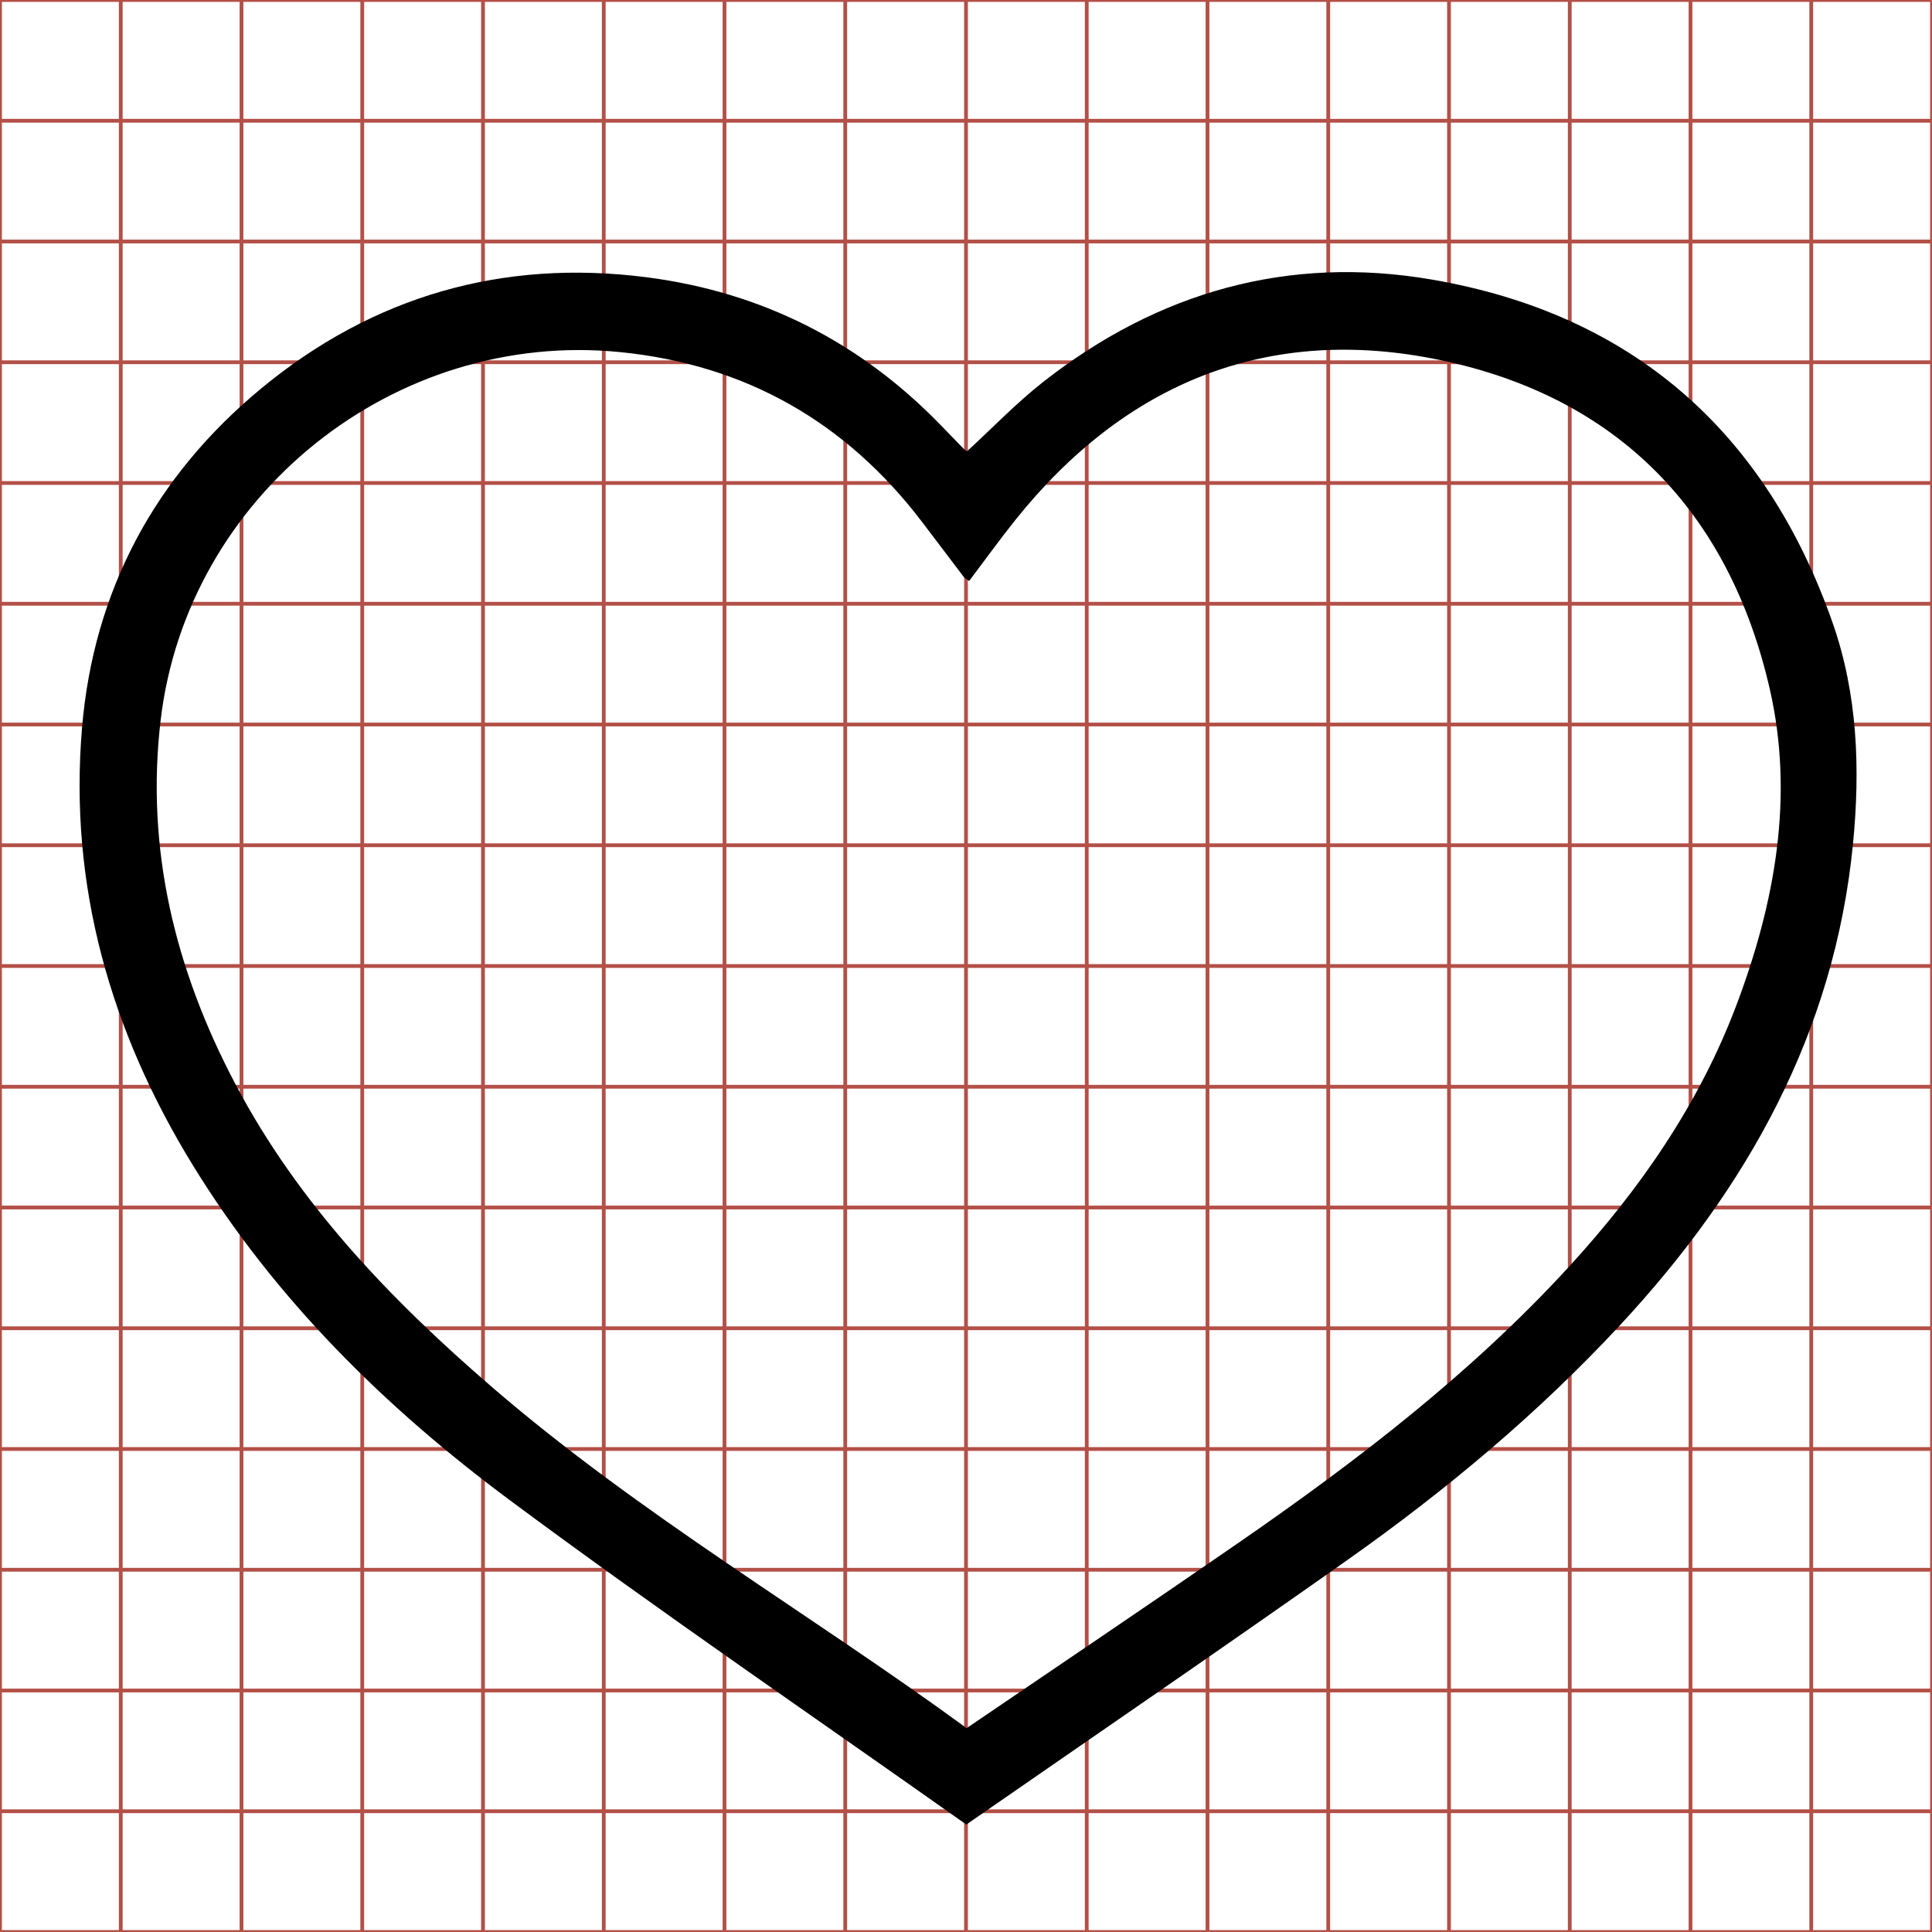 <?xml version="1.0" encoding="utf-8"?>
<!-- Generator: Adobe Illustrator 16.0.0, SVG Export Plug-In . SVG Version: 6.00 Build 0)  -->
<!DOCTYPE svg PUBLIC "-//W3C//DTD SVG 1.1//EN" "http://www.w3.org/Graphics/SVG/1.1/DTD/svg11.dtd">
<svg version="1.1" id="Layer_1" xmlns="http://www.w3.org/2000/svg" xmlns:xlink="http://www.w3.org/1999/xlink" x="0px" y="0px"
	 width="512px" height="512px" viewBox="0 0 512 512" enable-background="new 0 0 512 512" xml:space="preserve">
<g>
	<line fill="none" stroke="#B35047" x1="32" y1="0" x2="32" y2="512"/>
	<line fill="none" stroke="#B35047" x1="64" y1="0" x2="64" y2="512"/>
	<line fill="none" stroke="#B35047" x1="96" y1="0" x2="96" y2="512"/>
	<line fill="none" stroke="#B35047" x1="128" y1="0" x2="128" y2="512"/>
	<line fill="none" stroke="#B35047" x1="160" y1="0" x2="160" y2="512"/>
	<line fill="none" stroke="#B35047" x1="192" y1="0" x2="192" y2="512"/>
	<line fill="none" stroke="#B35047" x1="224" y1="0" x2="224" y2="512"/>
	<line fill="none" stroke="#B35047" x1="256" y1="0" x2="256" y2="512"/>
	<line fill="none" stroke="#B35047" x1="288" y1="0" x2="288" y2="512"/>
	<line fill="none" stroke="#B35047" x1="320" y1="0" x2="320" y2="512"/>
	<line fill="none" stroke="#B35047" x1="352" y1="0" x2="352" y2="512"/>
	<line fill="none" stroke="#B35047" x1="384" y1="0" x2="384" y2="512"/>
	<line fill="none" stroke="#B35047" x1="416" y1="0" x2="416" y2="512"/>
	<line fill="none" stroke="#B35047" x1="448" y1="0" x2="448" y2="512"/>
	<line fill="none" stroke="#B35047" x1="480" y1="0" x2="480" y2="512"/>
	<line fill="none" stroke="#B35047" x1="0" y1="32" x2="512" y2="32"/>
	<line fill="none" stroke="#B35047" x1="0" y1="64" x2="512" y2="64"/>
	<line fill="none" stroke="#B35047" x1="0" y1="96" x2="512" y2="96"/>
	<line fill="none" stroke="#B35047" x1="0" y1="128" x2="512" y2="128"/>
	<line fill="none" stroke="#B35047" x1="0" y1="160" x2="512" y2="160"/>
	<line fill="none" stroke="#B35047" x1="0" y1="192" x2="512" y2="192"/>
	<line fill="none" stroke="#B35047" x1="0" y1="224" x2="512" y2="224"/>
	<line fill="none" stroke="#B35047" x1="0" y1="256" x2="512" y2="256"/>
	<line fill="none" stroke="#B35047" x1="0" y1="288" x2="512" y2="288"/>
	<line fill="none" stroke="#B35047" x1="0" y1="320" x2="512" y2="320"/>
	<line fill="none" stroke="#B35047" x1="0" y1="352" x2="512" y2="352"/>
	<line fill="none" stroke="#B35047" x1="0" y1="384" x2="512" y2="384"/>
	<line fill="none" stroke="#B35047" x1="0" y1="416" x2="512" y2="416"/>
	<line fill="none" stroke="#B35047" x1="0" y1="448" x2="512" y2="448"/>
	<line fill="none" stroke="#B35047" x1="0" y1="480" x2="512" y2="480"/>
	<rect fill="none" stroke="#B35047" width="512" height="512"/>
</g>
<g>
	<path display="none" fill-rule="evenodd" clip-rule="evenodd" fill="#FFFFFF" d="M512.35,512.5c-170.883,0-341.841,0-512.824,0
		c0-170.941,0-341.883,0-512.912c170.875,0,341.774,0,512.824,0C512.35,170.5,512.35,341.5,512.35,512.5z M256.084,483.53
		c33.855-23.47,67.661-46.574,101.103-70.195c26.031-18.387,50.42-38.769,72.178-62.193c33.624-36.2,56.782-77.435,61.692-127.472
		c1.952-19.891,1.253-39.706-5.43-58.723c-17.808-50.68-53.138-81.725-106.146-90.854c-38.04-6.551-72.672,3.271-103.05,27.139
		c-7.127,5.6-13.458,12.213-20.149,18.353c-0.322-0.225-0.627-0.374-0.851-0.603c-1.981-2.023-3.952-4.058-5.918-6.096
		c-21.485-22.269-47.681-35.513-78.25-39.421c-38.108-4.871-72.461,5.021-102.039,29.478
		c-28.097,23.233-44.393,53.502-47.479,89.839c-3.553,41.845,7.498,80.452,29.396,116.08c21.797,35.462,50.985,64.212,84.034,88.755
		C174.986,427.182,215.984,455.146,256.084,483.53z"/>
	<path fill-rule="evenodd" clip-rule="evenodd" d="M256.084,483.53c-40.1-28.385-81.098-56.349-120.907-85.913
		c-33.048-24.543-62.237-53.293-84.034-88.755c-21.899-35.628-32.95-74.235-29.396-116.08c3.086-36.337,19.382-66.605,47.479-89.839
		c29.578-24.457,63.93-34.349,102.039-29.478c30.569,3.908,56.765,17.152,78.25,39.421c1.966,2.038,3.937,4.072,5.918,6.096
		c0.224,0.229,0.528,0.378,0.851,0.603c6.691-6.14,13.022-12.753,20.149-18.353c30.378-23.867,65.01-33.689,103.05-27.139
		c53.008,9.129,88.338,40.174,106.146,90.854c6.683,19.017,7.382,38.832,5.43,58.723c-4.91,50.037-28.068,91.271-61.692,127.472
		c-21.758,23.425-46.146,43.807-72.178,62.193C323.745,436.956,289.939,460.061,256.084,483.53z M256.828,153.974
		c-0.866-0.634-1.191-0.776-1.38-1.023c-3.731-4.904-7.433-9.831-11.168-14.732c-20.149-26.436-46.746-41.556-79.811-44.896
		c-59.864-6.047-114.896,37.885-121.904,97.584c-4.011,34.169,3.879,66.158,19.791,96.332c16.76,31.783,41.152,57.176,68.051,80.37
		c39.337,33.921,84.295,60.038,125.758,90.37c24.244-16.513,48.404-32.769,72.354-49.329c31.292-21.639,61.387-44.731,87.238-72.919
		c18.862-20.566,34.538-43.181,44.426-69.399c10.226-27.115,15.356-55.289,8.806-83.814c-10.753-46.826-40.165-77.259-87.291-87.094
		c-45.615-9.521-83.539,5.98-112.677,42.452C264.881,143.056,261.004,148.446,256.828,153.974z"/>
	<path display="none" fill-rule="evenodd" clip-rule="evenodd" fill="#FFFFFF" d="M256.828,153.974
		c4.176-5.527,8.053-10.918,12.192-16.099c29.138-36.472,67.062-51.973,112.677-42.452c47.126,9.835,76.538,40.268,87.291,87.094
		c6.551,28.525,1.42,56.699-8.806,83.814c-9.888,26.219-25.563,48.833-44.426,69.399c-25.852,28.188-55.946,51.28-87.238,72.919
		c-23.949,16.561-48.109,32.816-72.354,49.329c-41.463-30.332-86.421-56.449-125.758-90.37
		c-26.899-23.194-51.292-48.587-68.051-80.37c-15.911-30.174-23.802-62.163-19.791-96.332
		c7.009-59.699,62.04-103.631,121.904-97.584c33.065,3.34,59.662,18.46,79.811,44.896c3.735,4.901,7.437,9.828,11.168,14.732
		C255.637,153.197,255.962,153.34,256.828,153.974z"/>
</g>
</svg>
